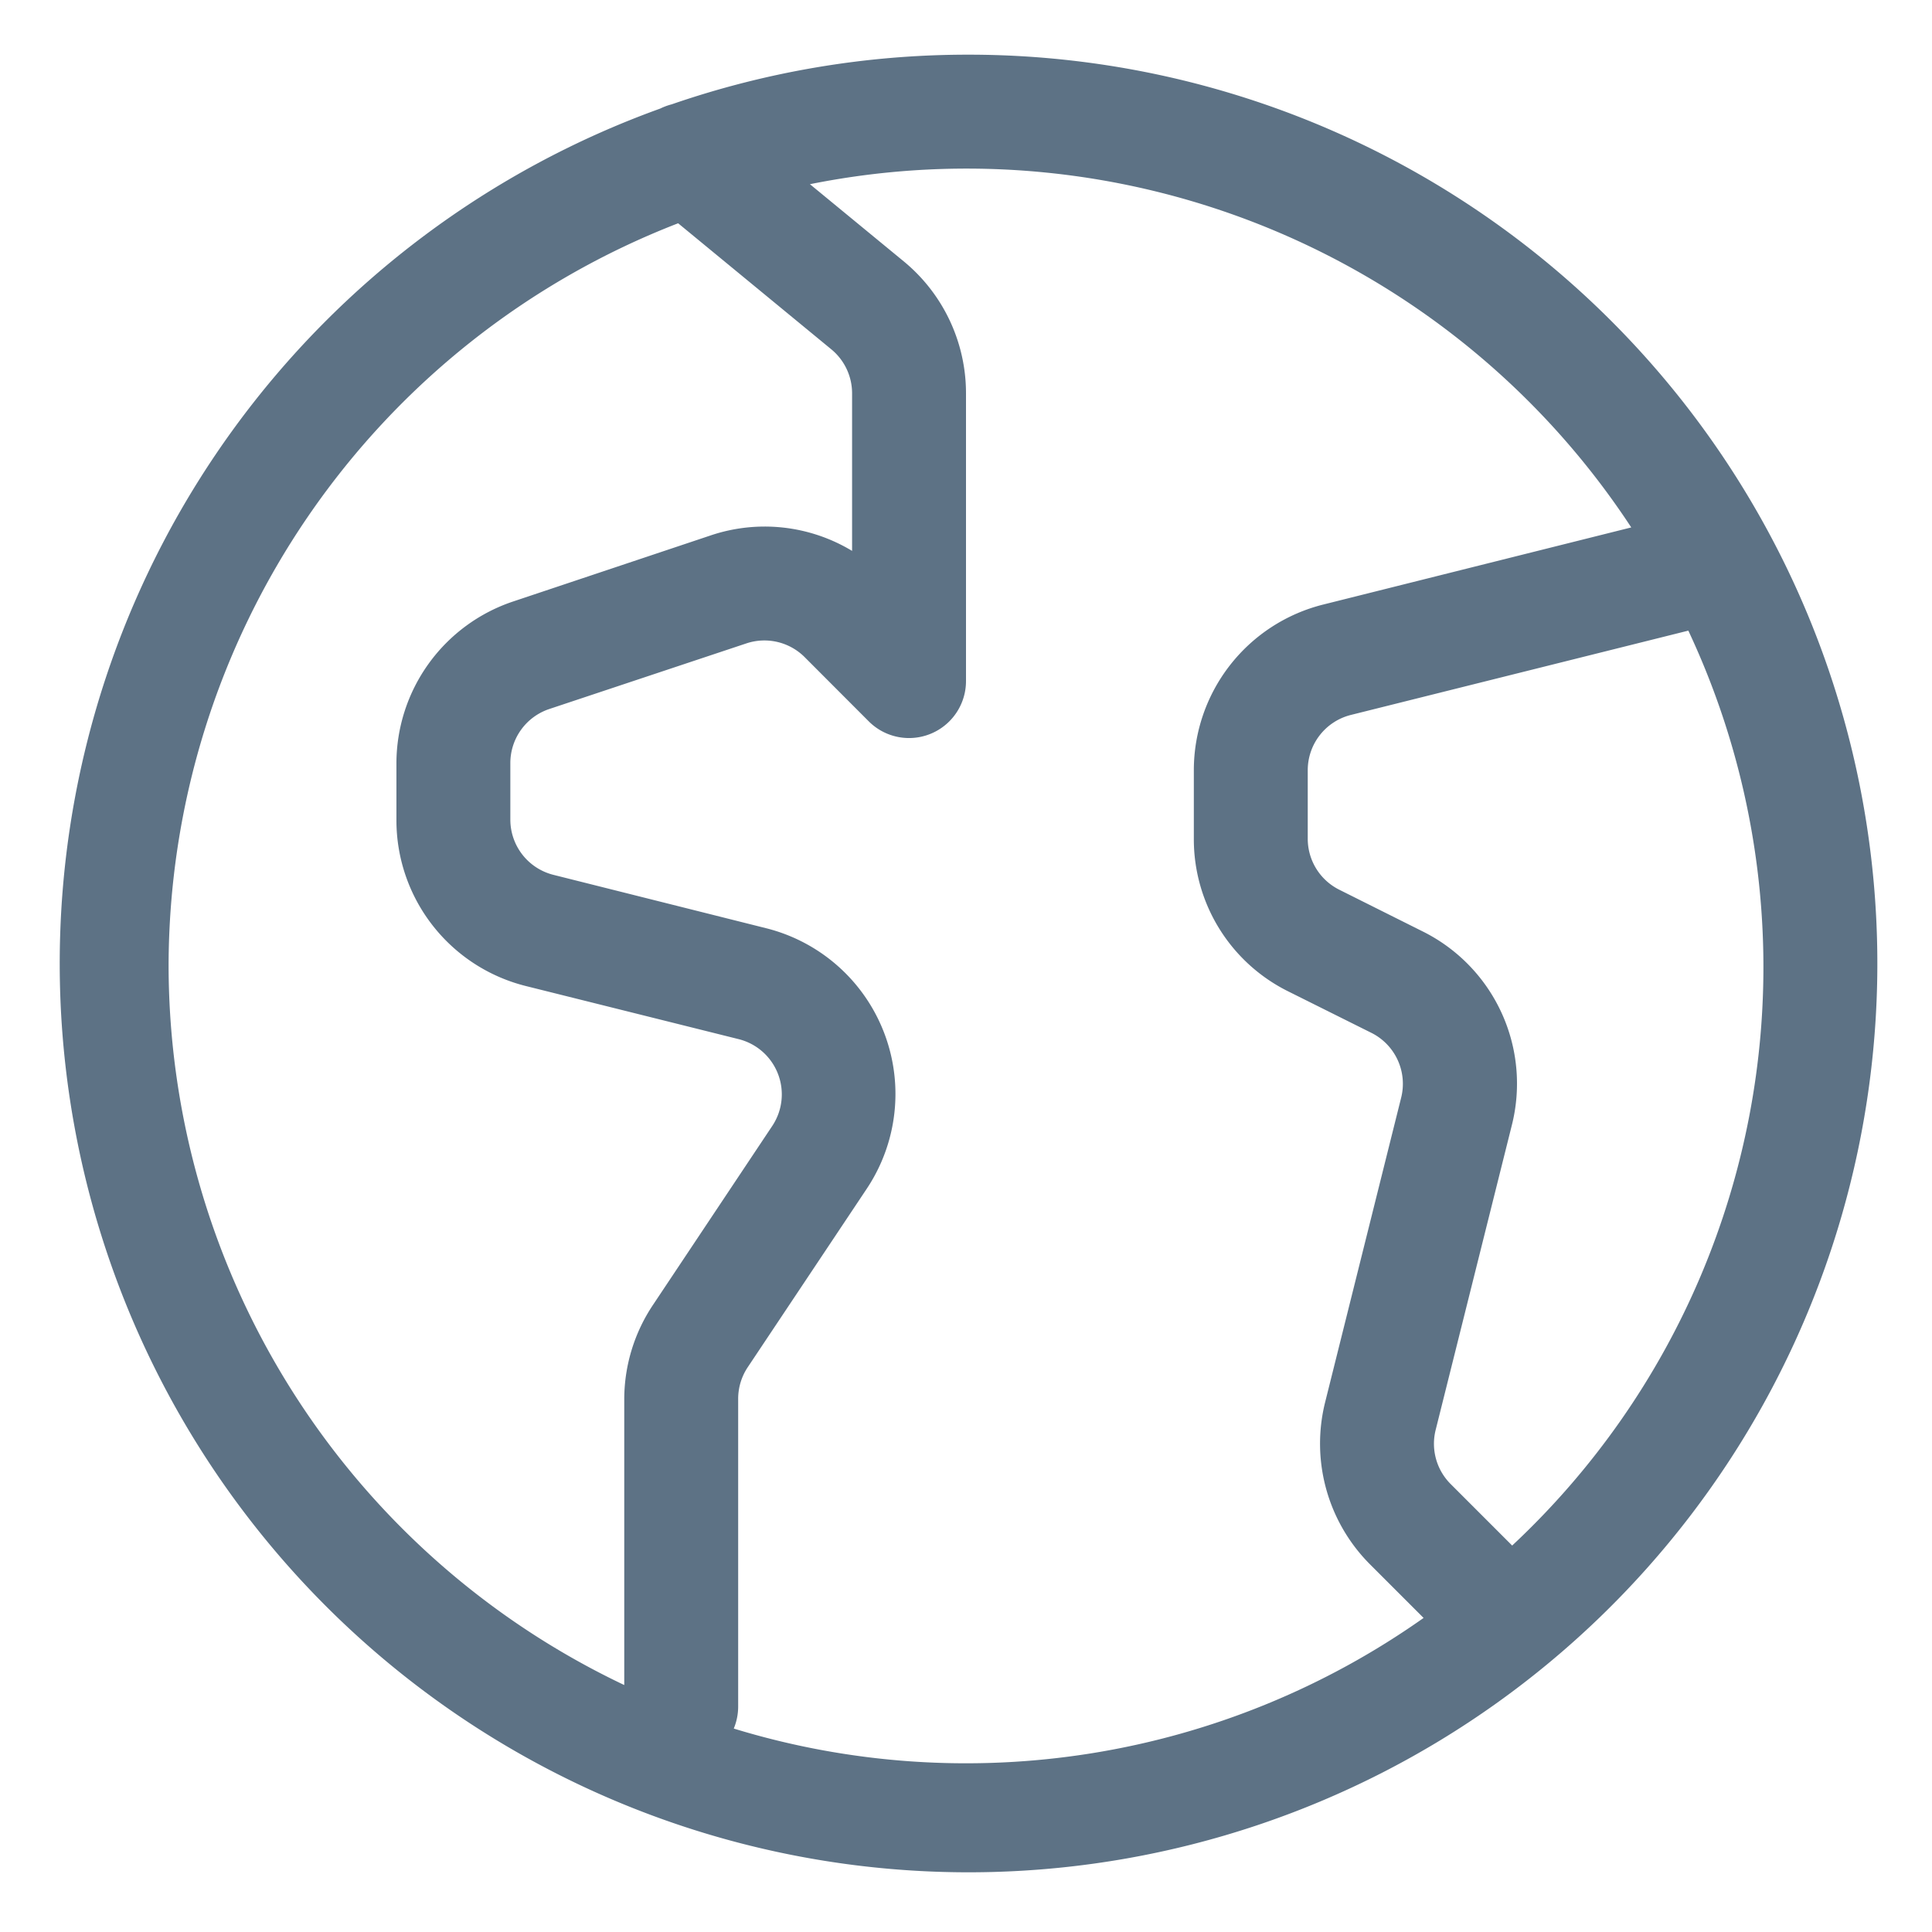 <!DOCTYPE svg PUBLIC "-//W3C//DTD SVG 1.1//EN" "http://www.w3.org/Graphics/SVG/1.1/DTD/svg11.dtd">
<!-- Uploaded to: SVG Repo, www.svgrepo.com, Transformed by: SVG Repo Mixer Tools -->
<svg fill="#5D7285" width="256px" height="256px" viewBox="-0.48 -0.48 16.96 16.96" id="world-16px" xmlns="http://www.w3.org/2000/svg">
<g id="SVGRepo_bgCarrier" stroke-width="0"/>
<g id="SVGRepo_tracerCarrier" stroke-linecap="round" stroke-linejoin="round"/>
<g id="SVGRepo_iconCarrier"> <path id="Path_195" data-name="Path 195" d="M30,0a7.957,7.957,0,0,0-2.584.436.523.523,0,0,0-.1.037A7.978,7.978,0,1,0,30,0ZM23,8a7,7,0,0,1,4.473-6.52l1.344,1.106A.5.5,0,0,1,29,2.972V4.356a1.485,1.485,0,0,0-1.244-.135L26.025,4.8A1.5,1.5,0,0,0,25,6.221v.5a1.5,1.5,0,0,0,1.137,1.455L28,8.641a.5.5,0,0,1,.3.762l-1.045,1.568A1.493,1.493,0,0,0,27,11.8v2.512A7,7,0,0,1,23,8Zm4.961,6.695A.506.506,0,0,0,28,14.5V11.8a.5.5,0,0,1,.084-.278l1.045-1.567a1.5,1.5,0,0,0-.885-2.287L26.379,7.2A.5.5,0,0,1,26,6.719v-.5a.5.5,0,0,1,.342-.475l1.73-.576a.5.5,0,0,1,.512.121l.562.563A.5.5,0,0,0,30,5.5V2.972a1.5,1.5,0,0,0-.547-1.158l-.823-.677A6.978,6.978,0,0,1,35.84,4.15l-2.7.676A1.5,1.5,0,0,0,32,6.281v.6a1.491,1.491,0,0,0,.829,1.342l.73.364a.5.5,0,0,1,.261.569l-.667,2.672a1.5,1.5,0,0,0,.394,1.425l.47.47a6.963,6.963,0,0,1-6.056.971Zm6.833-1.608-.54-.54a.5.5,0,0,1-.131-.475L34.791,9.4a1.492,1.492,0,0,0-.785-1.705l-.73-.365A.5.5,0,0,1,33,6.882v-.6a.5.5,0,0,1,.379-.486l2.962-.74a6.948,6.948,0,0,1-1.547,8.032Z" transform="translate(-22)"/> </g>
</svg>
